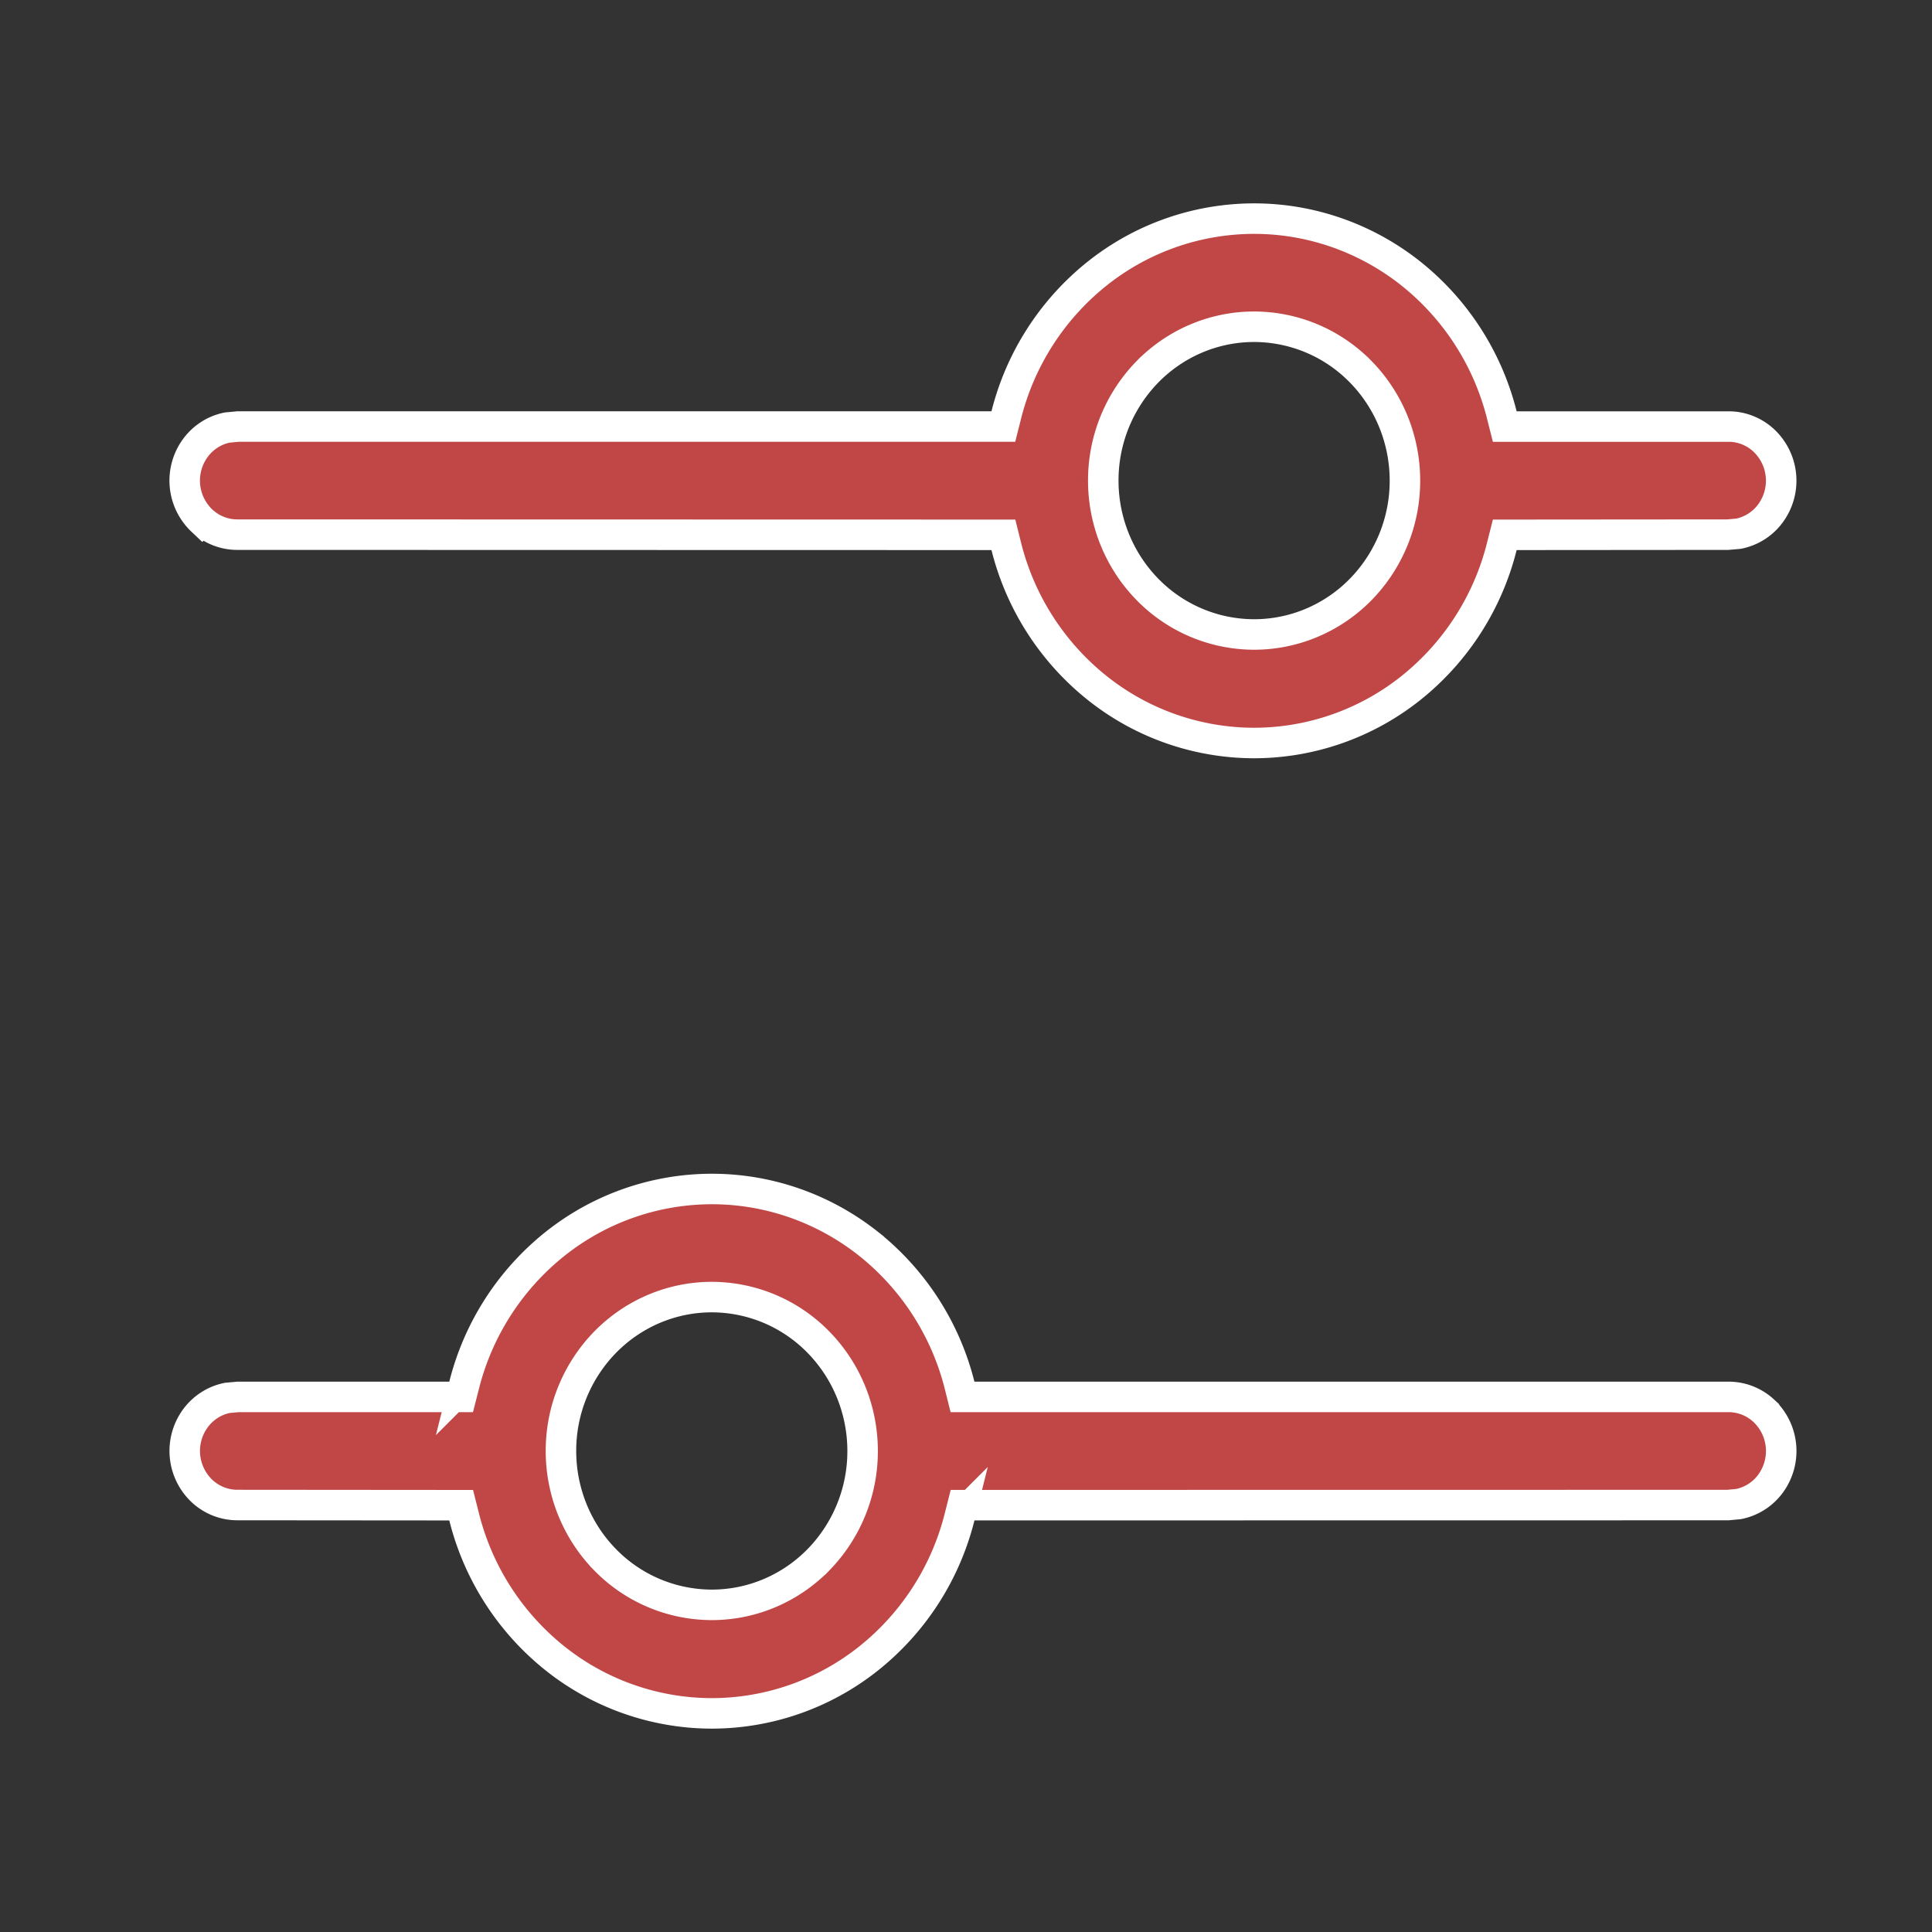 <svg width="57" height="57" fill="none" xmlns="http://www.w3.org/2000/svg"><rect width="100%" height="100%" fill="#333333" stroke="none"/><g clip-path="url(#a)"><path d="m28.312 40.873.085.34H50.998c.385 0 .757.146 1.044.413a1.629 1.629 0 0 1 .19 2.152 1.544 1.544 0 0 1-.937.596l-.318.03-22.228.003h-.35l-.086.34a7.746 7.746 0 0 1-2.689 4.185 7.436 7.436 0 0 1-4.622 1.618 7.436 7.436 0 0 1-4.622-1.618 7.746 7.746 0 0 1-2.688-4.184l-.086-.34h-.35l-6.251-.005h-.001c-.385 0-.757-.145-1.044-.413a1.628 1.628 0 0 1-.19-2.152c.232-.311.566-.522.937-.596l.318-.029h6.58l.087-.34a7.745 7.745 0 0 1 2.69-4.18 7.436 7.436 0 0 1 4.62-1.614c1.672 0 3.297.567 4.62 1.615a7.745 7.745 0 0 1 2.69 4.18ZM36.999 6.45c1.671 0 3.296.567 4.62 1.615a7.745 7.745 0 0 1 2.69 4.18l.086.34H50.997c.385-.001.757.145 1.044.413a1.628 1.628 0 0 1 .19 2.152 1.544 1.544 0 0 1-.937.596l-.318.028-6.23.005h-.351l-.086.34a7.746 7.746 0 0 1-2.688 4.184 7.436 7.436 0 0 1-4.622 1.618 7.436 7.436 0 0 1-4.622-1.618 7.746 7.746 0 0 1-2.689-4.184l-.085-.34h-.351l-22.249-.005c-.385.001-.757-.145-1.044-.412a1.628 1.628 0 0 1-.19-2.152c.232-.312.566-.523.937-.596l.318-.03H29.602l.086-.34a7.745 7.745 0 0 1 2.69-4.179 7.436 7.436 0 0 1 4.62-1.615ZM21 38.268c-1.183 0-2.316.481-3.15 1.334a4.587 4.587 0 0 0-1.3 3.206c0 1.201.467 2.355 1.3 3.207a4.405 4.405 0 0 0 3.15 1.333c1.184 0 2.316-.48 3.15-1.333a4.587 4.587 0 0 0 1.3-3.207c0-1.2-.467-2.354-1.3-3.206a4.405 4.405 0 0 0-3.15-1.334ZM37 9.64c-1.184 0-2.316.48-3.15 1.333a4.587 4.587 0 0 0-1.3 3.207c0 1.2.467 2.354 1.3 3.206a4.405 4.405 0 0 0 3.15 1.333c1.183 0 2.316-.48 3.15-1.333a4.587 4.587 0 0 0 1.3-3.206c0-1.201-.467-2.355-1.3-3.207a4.405 4.405 0 0 0-3.15-1.333Z" fill="#C14646" stroke="#fff" stroke-width=".9"/></g><defs><clipPath id="a"><path fill="#fff" d="M0 0h57v57H0z"/></clipPath></defs></svg>